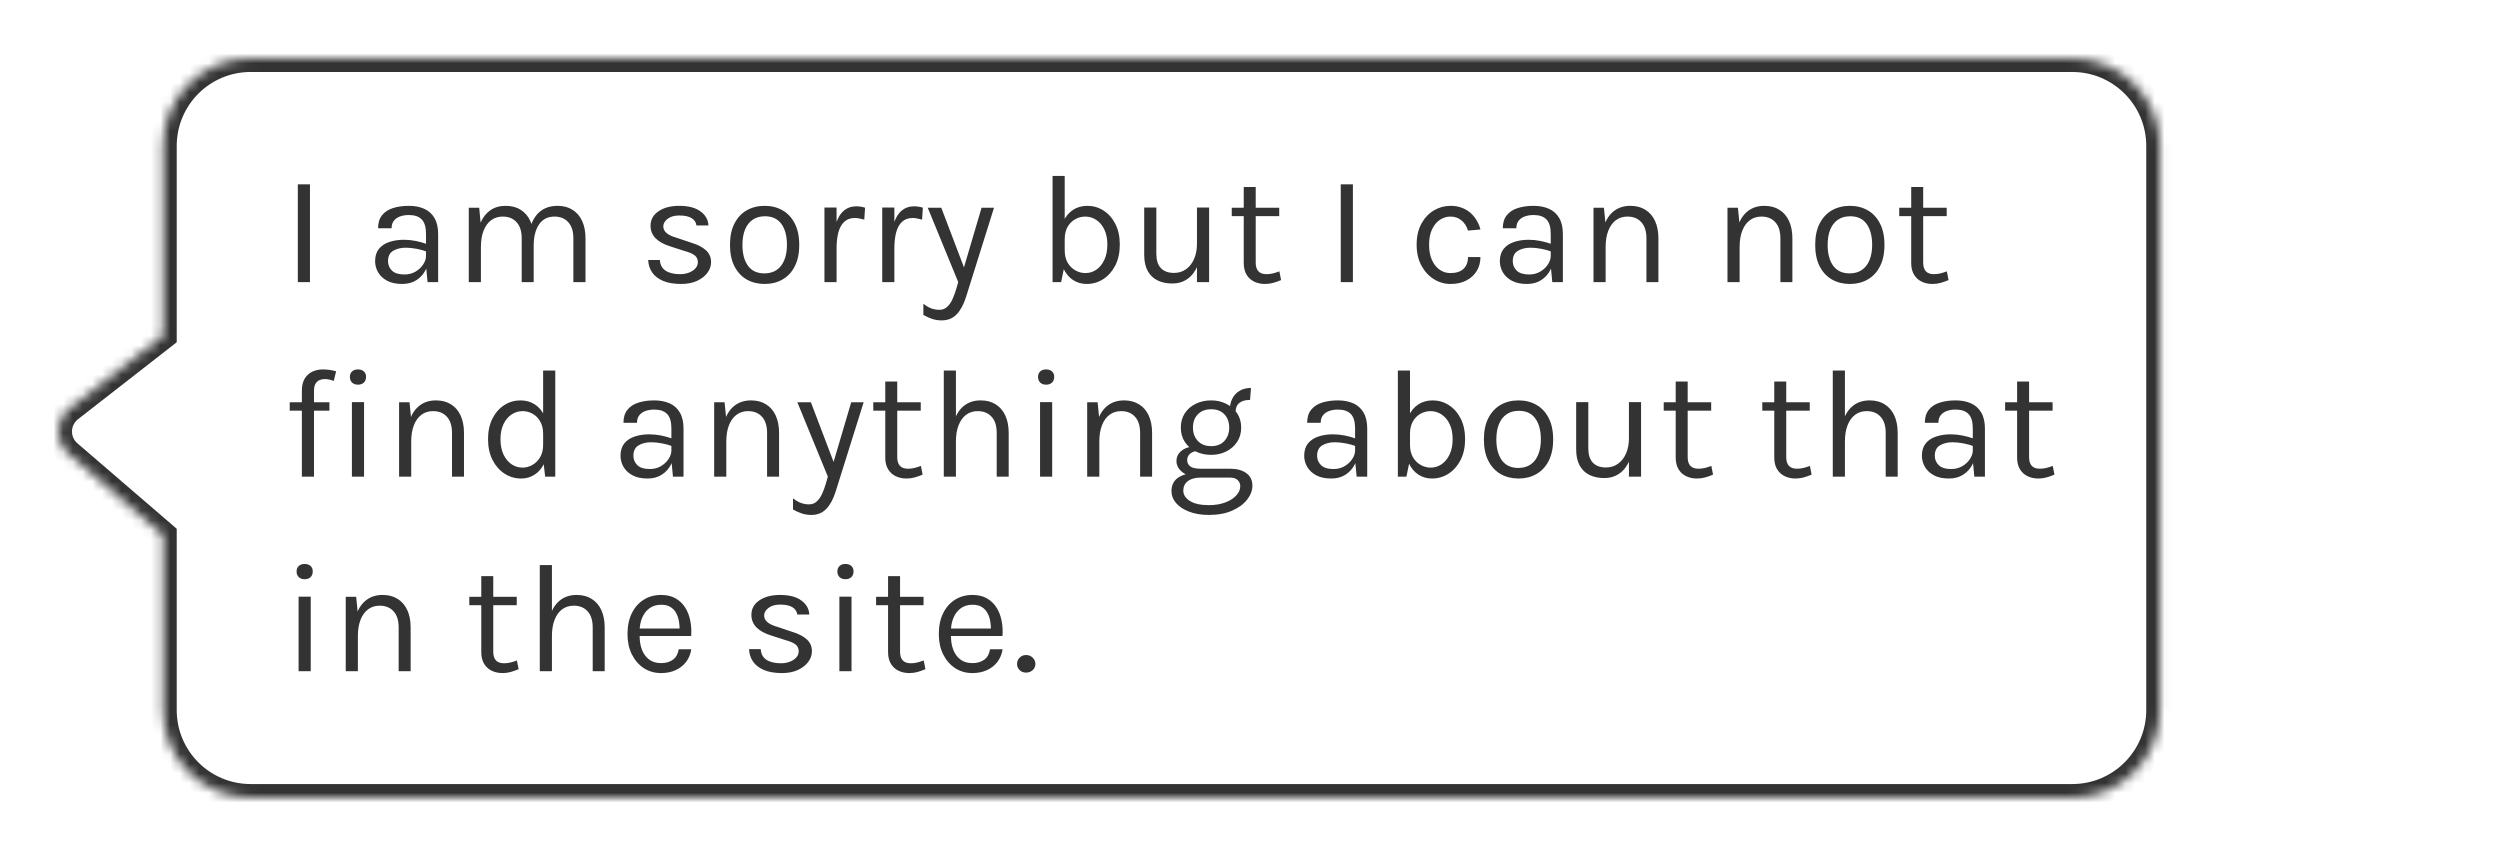 <svg width="257" height="88" viewBox="0 0 257 88" fill="none" xmlns="http://www.w3.org/2000/svg">
<path d="M7.043 32.633L16.767 41V49C16.767 53.971 20.797 58 25.767 58L247.035 58C252.005 58 256.035 53.971 256.035 49V11C256.035 6.029 252.005 2 247.035 2L25.767 2C20.797 2 16.767 6.029 16.767 11V20.5L7.156 27.993C5.662 29.157 5.608 31.398 7.043 32.633Z" fill="white"/>
<g filter="url(#filter0_d_7075_5714)">
<mask id="path-2-inside-1_7075_5714" fill="white">
<path d="M7.043 42.633L16.767 51V69C16.767 73.971 20.797 78 25.767 78L213.035 78C218.005 78 222.035 73.971 222.035 69V11C222.035 6.029 218.005 2 213.035 2L25.767 2C20.797 2 16.767 6.029 16.767 11L16.767 30.5L7.156 37.993C5.662 39.157 5.608 41.398 7.043 42.633Z"/>
</mask>
<path d="M7.043 42.633L16.767 51V69C16.767 73.971 20.797 78 25.767 78L213.035 78C218.005 78 222.035 73.971 222.035 69V11C222.035 6.029 218.005 2 213.035 2L25.767 2C20.797 2 16.767 6.029 16.767 11L16.767 30.5L7.156 37.993C5.662 39.157 5.608 41.398 7.043 42.633Z" fill="white"/>
<path d="M16.767 51H18.167V50.358L17.68 49.939L16.767 51ZM7.043 42.633L6.13 43.694L6.13 43.694L7.043 42.633ZM7.156 37.993L6.295 36.889L6.295 36.889L7.156 37.993ZM16.767 30.5L17.628 31.604L18.167 31.184V30.5H16.767ZM25.767 2V0.6V2ZM213.035 2V3.4V2ZM17.68 49.939L7.956 41.572L6.13 43.694L15.854 52.061L17.68 49.939ZM8.016 39.097L17.628 31.604L15.907 29.396L6.295 36.889L8.016 39.097ZM7.956 41.572C7.191 40.913 7.22 39.718 8.016 39.097L6.295 36.889C4.104 38.597 4.024 41.883 6.13 43.694L7.956 41.572ZM25.767 3.4L213.035 3.4L213.035 0.6L25.767 0.6L25.767 3.4ZM220.635 11V69H223.435V11H220.635ZM213.035 76.6L25.767 76.6V79.4L213.035 79.4V76.6ZM18.167 30.5L18.167 11H15.367L15.367 30.5H18.167ZM18.167 69V51H15.367L15.367 69H18.167ZM25.767 76.6C21.57 76.6 18.167 73.197 18.167 69H15.367C15.367 74.744 20.024 79.4 25.767 79.4V76.6ZM220.635 69C220.635 73.197 217.232 76.6 213.035 76.6V79.4C218.778 79.4 223.435 74.744 223.435 69H220.635ZM213.035 3.4C217.232 3.4 220.635 6.803 220.635 11H223.435C223.435 5.256 218.778 0.6 213.035 0.6V3.4ZM25.767 0.6C20.024 0.6 15.367 5.256 15.367 11H18.167C18.167 6.803 21.57 3.4 25.767 3.4V0.6Z" fill="#333333" mask="url(#path-2-inside-1_7075_5714)"/>
</g>
<g filter="url(#filter1_d_7075_5714)">
<path d="M30.616 25L30.616 14.952L31.864 14.952L31.864 25L30.616 25ZM43.953 25L43.793 23.32L43.793 20.04C43.793 19.352 43.647 18.859 43.353 18.56C43.06 18.256 42.62 18.104 42.033 18.104C41.703 18.104 41.401 18.152 41.129 18.248C40.863 18.344 40.649 18.493 40.489 18.696C40.335 18.893 40.257 19.149 40.257 19.464L38.865 19.464C38.865 18.909 39.001 18.464 39.273 18.128C39.545 17.787 39.919 17.541 40.393 17.392C40.873 17.237 41.42 17.16 42.033 17.16C42.62 17.16 43.14 17.259 43.593 17.456C44.047 17.653 44.401 17.968 44.657 18.4C44.913 18.827 45.041 19.384 45.041 20.072L45.041 25L43.953 25ZM41.345 25.192C40.716 25.192 40.196 25.08 39.785 24.856C39.375 24.632 39.068 24.341 38.865 23.984C38.663 23.627 38.561 23.251 38.561 22.856C38.561 22.339 38.689 21.917 38.945 21.592C39.207 21.267 39.561 21.029 40.009 20.88C40.457 20.725 40.961 20.648 41.521 20.648C41.921 20.648 42.321 20.688 42.721 20.768C43.127 20.848 43.521 20.957 43.905 21.096L43.905 21.88C43.585 21.752 43.223 21.651 42.817 21.576C42.417 21.501 42.049 21.464 41.713 21.464C41.201 21.464 40.769 21.571 40.417 21.784C40.065 21.992 39.889 22.349 39.889 22.856C39.889 23.229 40.023 23.549 40.289 23.816C40.561 24.083 40.993 24.216 41.585 24.216C42.001 24.216 42.375 24.12 42.705 23.928C43.041 23.731 43.305 23.485 43.497 23.192C43.695 22.899 43.793 22.605 43.793 22.312L44.097 22.312C44.097 22.824 43.985 23.299 43.761 23.736C43.543 24.173 43.228 24.525 42.817 24.792C42.407 25.059 41.916 25.192 41.345 25.192ZM58.942 25L58.942 20.504C58.942 19.773 58.766 19.219 58.414 18.84C58.067 18.456 57.598 18.264 57.006 18.264C56.312 18.264 55.782 18.533 55.414 19.072C55.046 19.605 54.862 20.344 54.862 21.288L54.286 21.288C54.286 20.6 54.352 19.997 54.486 19.48C54.624 18.963 54.824 18.533 55.086 18.192C55.347 17.845 55.664 17.587 56.038 17.416C56.411 17.245 56.835 17.16 57.31 17.16C57.912 17.16 58.427 17.296 58.854 17.568C59.286 17.835 59.616 18.219 59.846 18.72C60.075 19.221 60.19 19.816 60.19 20.504L60.19 25L58.942 25ZM48.19 25L48.19 17.352L49.262 17.352L49.406 18.888C49.646 18.333 49.982 17.907 50.414 17.608C50.851 17.309 51.374 17.16 51.982 17.16C52.584 17.16 53.099 17.296 53.526 17.568C53.958 17.835 54.288 18.219 54.518 18.72C54.747 19.221 54.862 19.816 54.862 20.504L54.862 25L53.63 25L53.63 20.504C53.63 19.773 53.454 19.219 53.102 18.84C52.755 18.456 52.28 18.264 51.678 18.264C51.219 18.264 50.822 18.389 50.486 18.64C50.15 18.891 49.891 19.251 49.71 19.72C49.528 20.184 49.438 20.739 49.438 21.384L49.438 25L48.19 25ZM70.027 25.192C69.286 25.192 68.667 25.088 68.171 24.88C67.675 24.667 67.299 24.376 67.043 24.008C66.787 23.635 66.651 23.208 66.635 22.728L67.835 22.728C67.862 23.213 68.057 23.579 68.419 23.824C68.787 24.064 69.286 24.184 69.915 24.184C70.246 24.184 70.55 24.131 70.827 24.024C71.105 23.917 71.326 23.771 71.491 23.584C71.657 23.397 71.739 23.187 71.739 22.952C71.739 22.653 71.63 22.419 71.411 22.248C71.193 22.077 70.843 21.928 70.363 21.8L68.875 21.32C68.23 21.117 67.734 20.84 67.387 20.488C67.046 20.131 66.875 19.704 66.875 19.208C66.875 18.589 67.147 18.093 67.691 17.72C68.235 17.347 68.95 17.16 69.835 17.16C70.774 17.16 71.502 17.352 72.019 17.736C72.537 18.12 72.806 18.6 72.827 19.176L71.595 19.176C71.547 18.84 71.377 18.587 71.083 18.416C70.79 18.24 70.374 18.152 69.835 18.152C69.318 18.152 68.913 18.269 68.619 18.504C68.331 18.733 68.187 18.989 68.187 19.272C68.187 19.8 68.641 20.189 69.547 20.44L71.067 20.952C71.723 21.149 72.225 21.408 72.571 21.728C72.923 22.048 73.099 22.456 73.099 22.952C73.099 23.336 72.974 23.699 72.723 24.04C72.473 24.381 72.118 24.659 71.659 24.872C71.201 25.085 70.657 25.192 70.027 25.192ZM78.61 25.192C77.922 25.192 77.308 25.04 76.77 24.736C76.236 24.432 75.815 23.981 75.506 23.384C75.196 22.787 75.042 22.051 75.042 21.176C75.042 20.296 75.196 19.56 75.506 18.968C75.815 18.371 76.236 17.92 76.77 17.616C77.308 17.312 77.922 17.16 78.61 17.16C79.292 17.16 79.9 17.312 80.434 17.616C80.972 17.92 81.394 18.371 81.698 18.968C82.007 19.56 82.162 20.296 82.162 21.176C82.162 22.051 82.007 22.787 81.698 23.384C81.394 23.981 80.972 24.432 80.434 24.736C79.9 25.04 79.292 25.192 78.61 25.192ZM78.578 24.104C79.074 24.104 79.495 23.987 79.842 23.752C80.188 23.512 80.45 23.173 80.626 22.736C80.807 22.299 80.898 21.779 80.898 21.176C80.898 20.264 80.708 19.547 80.33 19.024C79.951 18.496 79.388 18.232 78.642 18.232C78.14 18.232 77.716 18.352 77.37 18.592C77.028 18.827 76.767 19.165 76.586 19.608C76.41 20.045 76.322 20.568 76.322 21.176C76.322 22.077 76.511 22.792 76.89 23.32C77.274 23.843 77.836 24.104 78.578 24.104ZM84.752 25L84.752 17.336L86 17.336L86 25L84.752 25ZM85.616 21.544C85.616 20.573 85.709 19.768 85.896 19.128C86.082 18.483 86.354 18.003 86.712 17.688C87.074 17.368 87.514 17.208 88.032 17.208C88.202 17.208 88.357 17.221 88.496 17.248C88.64 17.269 88.784 17.304 88.928 17.352L88.848 18.584C88.698 18.536 88.536 18.496 88.36 18.464C88.184 18.427 88.026 18.408 87.888 18.408C87.434 18.408 87.069 18.539 86.792 18.8C86.514 19.056 86.312 19.419 86.184 19.888C86.061 20.357 86 20.909 86 21.544L85.616 21.544ZM90.693 25L90.693 17.336L91.941 17.336L91.941 25L90.693 25ZM91.557 21.544C91.557 20.573 91.65 19.768 91.837 19.128C92.023 18.483 92.296 18.003 92.653 17.688C93.016 17.368 93.456 17.208 93.973 17.208C94.144 17.208 94.298 17.221 94.437 17.248C94.581 17.269 94.725 17.304 94.869 17.352L94.789 18.584C94.639 18.536 94.477 18.496 94.301 18.464C94.125 18.427 93.968 18.408 93.829 18.408C93.376 18.408 93.01 18.539 92.733 18.8C92.456 19.056 92.253 19.419 92.125 19.888C92.002 20.357 91.941 20.909 91.941 21.544L91.557 21.544ZM95.37 17.352L96.762 17.352L99.258 23.912L98.97 23.912L100.906 17.352L102.186 17.352L99.306 26.536C99.066 27.304 98.746 27.896 98.346 28.312C97.946 28.728 97.434 28.936 96.81 28.936C96.474 28.936 96.154 28.888 95.85 28.792C95.552 28.696 95.242 28.557 94.922 28.376L94.922 27.224C95.205 27.448 95.477 27.608 95.738 27.704C96.005 27.8 96.282 27.848 96.57 27.848C96.89 27.848 97.157 27.747 97.37 27.544C97.589 27.341 97.77 27.08 97.914 26.76C98.058 26.445 98.181 26.115 98.282 25.768L98.506 25L95.37 17.352ZM111.708 25.192C111.196 25.192 110.732 25.059 110.316 24.792C109.905 24.525 109.577 24.136 109.332 23.624C109.092 23.107 108.972 22.477 108.972 21.736L109.452 21.736C109.452 22.232 109.553 22.656 109.756 23.008C109.964 23.355 110.231 23.619 110.556 23.8C110.881 23.981 111.223 24.072 111.58 24.072C111.991 24.072 112.367 23.955 112.708 23.72C113.049 23.485 113.321 23.149 113.524 22.712C113.732 22.275 113.836 21.752 113.836 21.144C113.836 20.547 113.735 20.035 113.532 19.608C113.329 19.176 113.055 18.845 112.708 18.616C112.367 18.381 111.985 18.264 111.564 18.264C111.201 18.264 110.857 18.355 110.532 18.536C110.212 18.712 109.951 18.973 109.748 19.32C109.551 19.667 109.452 20.093 109.452 20.6L108.972 20.6C108.972 19.875 109.089 19.256 109.324 18.744C109.564 18.232 109.895 17.84 110.316 17.568C110.737 17.296 111.228 17.16 111.788 17.16C112.391 17.16 112.943 17.323 113.444 17.648C113.951 17.968 114.356 18.427 114.66 19.024C114.964 19.621 115.116 20.328 115.116 21.144C115.116 21.965 114.961 22.68 114.652 23.288C114.343 23.891 113.929 24.36 113.412 24.696C112.895 25.027 112.327 25.192 111.708 25.192ZM108.204 25L108.204 14.088L109.452 14.088L109.452 23.208L109.084 25L108.204 25ZM123.048 17.336L124.296 17.336L124.296 25L123.048 25L123.048 17.336ZM117.624 17.336L118.872 17.336L118.872 22.104C118.872 22.744 119.027 23.229 119.336 23.56C119.651 23.891 120.099 24.056 120.68 24.056C121.16 24.056 121.576 23.928 121.928 23.672C122.286 23.416 122.56 23.064 122.752 22.616C122.95 22.163 123.048 21.645 123.048 21.064L123.512 21.064C123.512 21.923 123.387 22.656 123.136 23.264C122.891 23.872 122.542 24.339 122.088 24.664C121.64 24.984 121.112 25.144 120.504 25.144C119.928 25.144 119.424 25.037 118.992 24.824C118.56 24.611 118.224 24.288 117.984 23.856C117.744 23.419 117.624 22.867 117.624 22.2L117.624 17.336ZM130.048 25.192C129.632 25.192 129.259 25.112 128.928 24.952C128.597 24.792 128.336 24.552 128.144 24.232C127.952 23.912 127.856 23.512 127.856 23.032L127.856 15.224L129.088 15.224L129.088 23C129.088 23.789 129.456 24.184 130.192 24.184C130.411 24.184 130.621 24.16 130.824 24.112C131.032 24.064 131.264 23.992 131.52 23.896L131.696 24.792C131.424 24.909 131.152 25.005 130.88 25.08C130.613 25.155 130.336 25.192 130.048 25.192ZM126.624 18.216L126.624 17.352L131.504 17.352L131.504 18.216L126.624 18.216ZM137.829 25L137.829 14.952L139.077 14.952L139.077 25L137.829 25ZM149.118 25.192C148.504 25.192 147.931 25.027 147.398 24.696C146.87 24.365 146.443 23.899 146.118 23.296C145.792 22.693 145.63 21.981 145.63 21.16C145.63 20.317 145.792 19.597 146.118 19C146.443 18.403 146.87 17.947 147.398 17.632C147.931 17.317 148.504 17.16 149.118 17.16C149.55 17.16 149.936 17.227 150.278 17.36C150.624 17.488 150.926 17.667 151.182 17.896C151.438 18.125 151.648 18.387 151.814 18.68C151.984 18.968 152.11 19.272 152.19 19.592L150.91 19.704C150.776 19.261 150.552 18.912 150.238 18.656C149.928 18.395 149.55 18.264 149.102 18.264C148.723 18.264 148.366 18.373 148.03 18.592C147.699 18.805 147.43 19.128 147.222 19.56C147.014 19.987 146.91 20.52 146.91 21.16C146.91 21.752 147.003 22.267 147.19 22.704C147.382 23.136 147.643 23.472 147.974 23.712C148.304 23.952 148.68 24.072 149.102 24.072C149.694 24.072 150.142 23.928 150.446 23.64C150.755 23.347 150.91 22.941 150.91 22.424L152.19 22.424C152.19 22.957 152.064 23.432 151.814 23.848C151.563 24.264 151.206 24.592 150.742 24.832C150.283 25.072 149.742 25.192 149.118 25.192ZM159.576 25L159.416 23.32L159.416 20.04C159.416 19.352 159.269 18.859 158.976 18.56C158.682 18.256 158.242 18.104 157.656 18.104C157.325 18.104 157.024 18.152 156.752 18.248C156.485 18.344 156.272 18.493 156.112 18.696C155.957 18.893 155.88 19.149 155.88 19.464L154.488 19.464C154.488 18.909 154.624 18.464 154.896 18.128C155.168 17.787 155.541 17.541 156.016 17.392C156.496 17.237 157.042 17.16 157.656 17.16C158.242 17.16 158.762 17.259 159.216 17.456C159.669 17.653 160.024 17.968 160.28 18.4C160.536 18.827 160.664 19.384 160.664 20.072L160.664 25L159.576 25ZM156.968 25.192C156.338 25.192 155.818 25.08 155.408 24.856C154.997 24.632 154.69 24.341 154.488 23.984C154.285 23.627 154.184 23.251 154.184 22.856C154.184 22.339 154.312 21.917 154.568 21.592C154.829 21.267 155.184 21.029 155.632 20.88C156.08 20.725 156.584 20.648 157.144 20.648C157.544 20.648 157.944 20.688 158.344 20.768C158.749 20.848 159.144 20.957 159.528 21.096L159.528 21.88C159.208 21.752 158.845 21.651 158.44 21.576C158.04 21.501 157.672 21.464 157.336 21.464C156.824 21.464 156.392 21.571 156.04 21.784C155.688 21.992 155.512 22.349 155.512 22.856C155.512 23.229 155.645 23.549 155.912 23.816C156.184 24.083 156.616 24.216 157.208 24.216C157.624 24.216 157.997 24.12 158.328 23.928C158.664 23.731 158.928 23.485 159.12 23.192C159.317 22.899 159.416 22.605 159.416 22.312L159.72 22.312C159.72 22.824 159.608 23.299 159.384 23.736C159.165 24.173 158.85 24.525 158.44 24.792C158.029 25.059 157.538 25.192 156.968 25.192ZM169.252 25L169.252 20.504C169.252 19.773 169.076 19.219 168.724 18.84C168.378 18.456 167.903 18.264 167.3 18.264C166.842 18.264 166.444 18.389 166.108 18.64C165.772 18.891 165.514 19.251 165.332 19.72C165.151 20.184 165.06 20.739 165.06 21.384L164.58 21.384C164.58 20.493 164.698 19.733 164.932 19.104C165.167 18.475 165.508 17.995 165.956 17.664C166.41 17.328 166.959 17.16 167.604 17.16C168.207 17.16 168.722 17.296 169.148 17.568C169.58 17.835 169.911 18.219 170.14 18.72C170.37 19.221 170.484 19.816 170.484 20.504L170.484 25L169.252 25ZM163.812 25L163.812 17.352L164.884 17.352L165.06 19.112L165.06 25L163.812 25ZM183.025 25L183.025 20.504C183.025 19.773 182.849 19.219 182.497 18.84C182.151 18.456 181.676 18.264 181.073 18.264C180.615 18.264 180.217 18.389 179.881 18.64C179.545 18.891 179.287 19.251 179.105 19.72C178.924 20.184 178.833 20.739 178.833 21.384L178.353 21.384C178.353 20.493 178.471 19.733 178.705 19.104C178.94 18.475 179.281 17.995 179.729 17.664C180.183 17.328 180.732 17.16 181.377 17.16C181.98 17.16 182.495 17.296 182.921 17.568C183.353 17.835 183.684 18.219 183.913 18.72C184.143 19.221 184.257 19.816 184.257 20.504L184.257 25L183.025 25ZM177.585 25L177.585 17.352L178.657 17.352L178.833 19.112L178.833 25L177.585 25ZM190.17 25.192C189.482 25.192 188.868 25.04 188.33 24.736C187.796 24.432 187.375 23.981 187.066 23.384C186.756 22.787 186.602 22.051 186.602 21.176C186.602 20.296 186.756 19.56 187.066 18.968C187.375 18.371 187.796 17.92 188.33 17.616C188.868 17.312 189.482 17.16 190.17 17.16C190.852 17.16 191.46 17.312 191.994 17.616C192.532 17.92 192.954 18.371 193.258 18.968C193.567 19.56 193.722 20.296 193.722 21.176C193.722 22.051 193.567 22.787 193.258 23.384C192.954 23.981 192.532 24.432 191.994 24.736C191.46 25.04 190.852 25.192 190.17 25.192ZM190.138 24.104C190.634 24.104 191.055 23.987 191.402 23.752C191.748 23.512 192.01 23.173 192.186 22.736C192.367 22.299 192.458 21.779 192.458 21.176C192.458 20.264 192.268 19.547 191.89 19.024C191.511 18.496 190.948 18.232 190.202 18.232C189.7 18.232 189.276 18.352 188.93 18.592C188.588 18.827 188.327 19.165 188.146 19.608C187.97 20.045 187.882 20.568 187.882 21.176C187.882 22.077 188.071 22.792 188.45 23.32C188.834 23.843 189.396 24.104 190.138 24.104ZM198.664 25.192C198.248 25.192 197.874 25.112 197.544 24.952C197.213 24.792 196.952 24.552 196.76 24.232C196.568 23.912 196.472 23.512 196.472 23.032L196.472 15.224L197.704 15.224L197.704 23C197.704 23.789 198.072 24.184 198.808 24.184C199.026 24.184 199.237 24.16 199.44 24.112C199.648 24.064 199.88 23.992 200.136 23.896L200.312 24.792C200.04 24.909 199.768 25.005 199.496 25.08C199.229 25.155 198.952 25.192 198.664 25.192ZM195.24 18.216L195.24 17.352L200.12 17.352L200.12 18.216L195.24 18.216ZM31.032 45L31.032 36.168C31.032 35.661 31.128 35.248 31.32 34.928C31.517 34.603 31.779 34.363 32.104 34.208C32.435 34.053 32.803 33.976 33.208 33.976C33.427 33.976 33.648 33.992 33.872 34.024C34.101 34.056 34.328 34.104 34.552 34.168L34.312 35.16C34.152 35.096 33.992 35.048 33.832 35.016C33.677 34.984 33.528 34.968 33.384 34.968C33.213 34.968 33.043 35 32.872 35.064C32.701 35.128 32.56 35.248 32.448 35.424C32.336 35.6 32.28 35.853 32.28 36.184L32.28 45L31.032 45ZM29.784 38.216L29.784 37.352L33.864 37.352L33.864 38.216L29.784 38.216ZM36.8 35.544C36.544 35.544 36.341 35.472 36.192 35.328C36.043 35.179 35.968 34.984 35.968 34.744C35.968 34.509 36.043 34.323 36.192 34.184C36.341 34.045 36.544 33.976 36.8 33.976C37.056 33.976 37.259 34.045 37.408 34.184C37.557 34.323 37.632 34.509 37.632 34.744C37.632 34.984 37.557 35.179 37.408 35.328C37.259 35.472 37.056 35.544 36.8 35.544ZM36.176 45L36.176 37.336L37.424 37.336L37.424 45L36.176 45ZM46.466 45L46.466 40.504C46.466 39.773 46.29 39.219 45.938 38.84C45.591 38.456 45.117 38.264 44.514 38.264C44.055 38.264 43.658 38.389 43.322 38.64C42.986 38.891 42.727 39.251 42.546 39.72C42.365 40.184 42.274 40.739 42.274 41.384L41.794 41.384C41.794 40.493 41.911 39.733 42.146 39.104C42.381 38.475 42.722 37.995 43.17 37.664C43.623 37.328 44.173 37.16 44.818 37.16C45.421 37.16 45.935 37.296 46.362 37.568C46.794 37.835 47.125 38.219 47.354 38.72C47.583 39.221 47.698 39.816 47.698 40.504L47.698 45L46.466 45ZM41.026 45L41.026 37.352L42.098 37.352L42.274 39.112L42.274 45L41.026 45ZM53.578 45.192C52.96 45.192 52.392 45.027 51.874 44.696C51.357 44.36 50.944 43.891 50.634 43.288C50.325 42.68 50.17 41.965 50.17 41.144C50.17 40.328 50.322 39.621 50.626 39.024C50.93 38.427 51.333 37.968 51.834 37.648C52.341 37.323 52.896 37.16 53.498 37.16C54.058 37.16 54.549 37.296 54.97 37.568C55.397 37.84 55.728 38.232 55.962 38.744C56.197 39.256 56.314 39.875 56.314 40.6L55.834 40.6C55.834 40.093 55.733 39.667 55.53 39.32C55.333 38.973 55.074 38.712 54.754 38.536C54.434 38.355 54.09 38.264 53.722 38.264C53.306 38.264 52.925 38.381 52.578 38.616C52.237 38.845 51.962 39.176 51.754 39.608C51.552 40.035 51.45 40.547 51.45 41.144C51.45 41.752 51.552 42.275 51.754 42.712C51.962 43.149 52.237 43.485 52.578 43.72C52.925 43.955 53.306 44.072 53.722 44.072C54.069 44.072 54.402 43.981 54.722 43.8C55.048 43.619 55.314 43.355 55.522 43.008C55.73 42.656 55.834 42.232 55.834 41.736L56.314 41.736C56.314 42.477 56.192 43.107 55.946 43.624C55.706 44.136 55.378 44.525 54.962 44.792C54.552 45.059 54.09 45.192 53.578 45.192ZM56.042 45L55.834 43.208L55.834 34.088L57.082 34.088L57.082 45L56.042 45ZM69.18 45L69.019 43.32L69.019 40.04C69.019 39.352 68.873 38.859 68.579 38.56C68.286 38.256 67.846 38.104 67.26 38.104C66.929 38.104 66.627 38.152 66.356 38.248C66.089 38.344 65.876 38.493 65.716 38.696C65.561 38.893 65.484 39.149 65.484 39.464L64.091 39.464C64.091 38.909 64.228 38.464 64.499 38.128C64.772 37.787 65.145 37.541 65.62 37.392C66.1 37.237 66.646 37.16 67.26 37.16C67.846 37.16 68.366 37.259 68.82 37.456C69.273 37.653 69.627 37.968 69.883 38.4C70.139 38.827 70.267 39.384 70.267 40.072L70.267 45L69.18 45ZM66.572 45.192C65.942 45.192 65.422 45.08 65.011 44.856C64.601 44.632 64.294 44.341 64.091 43.984C63.889 43.627 63.788 43.251 63.788 42.856C63.788 42.339 63.916 41.917 64.171 41.592C64.433 41.267 64.787 41.029 65.236 40.88C65.683 40.725 66.188 40.648 66.748 40.648C67.147 40.648 67.547 40.688 67.948 40.768C68.353 40.848 68.748 40.957 69.132 41.096L69.132 41.88C68.811 41.752 68.449 41.651 68.043 41.576C67.644 41.501 67.275 41.464 66.939 41.464C66.427 41.464 65.996 41.571 65.644 41.784C65.291 41.992 65.115 42.349 65.115 42.856C65.115 43.229 65.249 43.549 65.516 43.816C65.787 44.083 66.219 44.216 66.811 44.216C67.228 44.216 67.601 44.12 67.931 43.928C68.267 43.731 68.531 43.485 68.724 43.192C68.921 42.899 69.019 42.605 69.019 42.312L69.323 42.312C69.323 42.824 69.212 43.299 68.987 43.736C68.769 44.173 68.454 44.525 68.043 44.792C67.633 45.059 67.142 45.192 66.572 45.192ZM78.856 45L78.856 40.504C78.856 39.773 78.68 39.219 78.328 38.84C77.981 38.456 77.507 38.264 76.904 38.264C76.445 38.264 76.048 38.389 75.712 38.64C75.376 38.891 75.117 39.251 74.936 39.72C74.755 40.184 74.664 40.739 74.664 41.384L74.184 41.384C74.184 40.493 74.301 39.733 74.536 39.104C74.771 38.475 75.112 37.995 75.56 37.664C76.013 37.328 76.563 37.16 77.208 37.16C77.811 37.16 78.325 37.296 78.752 37.568C79.184 37.835 79.515 38.219 79.744 38.72C79.973 39.221 80.088 39.816 80.088 40.504L80.088 45L78.856 45ZM73.416 45L73.416 37.352L74.488 37.352L74.664 39.112L74.664 45L73.416 45ZM81.968 37.352L83.36 37.352L85.856 43.912L85.568 43.912L87.504 37.352L88.784 37.352L85.904 46.536C85.664 47.304 85.344 47.896 84.944 48.312C84.544 48.728 84.032 48.936 83.408 48.936C83.072 48.936 82.752 48.888 82.448 48.792C82.15 48.696 81.84 48.557 81.52 48.376L81.52 47.224C81.803 47.448 82.075 47.608 82.336 47.704C82.603 47.8 82.88 47.848 83.168 47.848C83.488 47.848 83.755 47.747 83.968 47.544C84.187 47.341 84.368 47.08 84.512 46.76C84.656 46.445 84.779 46.115 84.88 45.768L85.104 45L81.968 37.352ZM93.197 45.192C92.781 45.192 92.408 45.112 92.077 44.952C91.747 44.792 91.485 44.552 91.293 44.232C91.101 43.912 91.005 43.512 91.005 43.032L91.005 35.224L92.237 35.224L92.237 43C92.237 43.789 92.605 44.184 93.341 44.184C93.56 44.184 93.771 44.16 93.973 44.112C94.181 44.064 94.413 43.992 94.669 43.896L94.845 44.792C94.573 44.909 94.301 45.005 94.029 45.08C93.763 45.155 93.485 45.192 93.197 45.192ZM89.773 38.216L89.773 37.352L94.653 37.352L94.653 38.216L89.773 38.216ZM102.461 45L102.461 40.504C102.461 39.773 102.285 39.219 101.933 38.84C101.586 38.456 101.112 38.264 100.509 38.264C100.05 38.264 99.653 38.389 99.317 38.64C98.981 38.891 98.722 39.251 98.541 39.72C98.36 40.184 98.269 40.739 98.269 41.384L97.789 41.384C97.789 40.493 97.906 39.733 98.141 39.104C98.376 38.475 98.717 37.995 99.165 37.664C99.618 37.328 100.168 37.16 100.813 37.16C101.416 37.16 101.93 37.296 102.357 37.568C102.789 37.835 103.12 38.219 103.349 38.72C103.578 39.221 103.693 39.816 103.693 40.504L103.693 45L102.461 45ZM97.021 45L97.021 34.088L98.269 34.088L98.269 45L97.021 45ZM107.541 35.544C107.285 35.544 107.083 35.472 106.933 35.328C106.784 35.179 106.709 34.984 106.709 34.744C106.709 34.509 106.784 34.323 106.933 34.184C107.083 34.045 107.285 33.976 107.541 33.976C107.797 33.976 108 34.045 108.149 34.184C108.299 34.323 108.373 34.509 108.373 34.744C108.373 34.984 108.299 35.179 108.149 35.328C108 35.472 107.797 35.544 107.541 35.544ZM106.917 45L106.917 37.336L108.165 37.336L108.165 45L106.917 45ZM117.203 45L117.203 40.504C117.203 39.773 117.027 39.219 116.675 38.84C116.328 38.456 115.854 38.264 115.251 38.264C114.792 38.264 114.395 38.389 114.059 38.64C113.723 38.891 113.464 39.251 113.283 39.72C113.102 40.184 113.011 40.739 113.011 41.384L112.531 41.384C112.531 40.493 112.648 39.733 112.883 39.104C113.118 38.475 113.459 37.995 113.907 37.664C114.36 37.328 114.91 37.16 115.555 37.16C116.158 37.16 116.672 37.296 117.099 37.568C117.531 37.835 117.862 38.219 118.091 38.72C118.32 39.221 118.435 39.816 118.435 40.504L118.435 45L117.203 45ZM111.763 45L111.763 37.352L112.835 37.352L113.011 39.112L113.011 45L111.763 45ZM124.283 48.936C123.499 48.936 122.819 48.824 122.243 48.6C121.667 48.381 121.219 48.085 120.899 47.712C120.584 47.344 120.427 46.936 120.427 46.488C120.427 45.896 120.643 45.443 121.075 45.128C121.512 44.819 122.075 44.664 122.763 44.664L123.451 45.096C122.875 45.096 122.43 45.216 122.115 45.456C121.8 45.696 121.643 46.024 121.643 46.44C121.643 46.856 121.867 47.208 122.315 47.496C122.763 47.784 123.419 47.928 124.283 47.928C124.923 47.928 125.483 47.835 125.963 47.648C126.448 47.467 126.824 47.227 127.091 46.928C127.363 46.635 127.499 46.317 127.499 45.976C127.499 45.736 127.411 45.528 127.235 45.352C127.059 45.181 126.79 45.096 126.427 45.096L123.451 45.096C122.934 45.096 122.486 45.019 122.107 44.864C121.734 44.704 121.446 44.496 121.243 44.24C121.04 43.984 120.939 43.704 120.939 43.4C120.939 43.08 121.03 42.808 121.211 42.584C121.392 42.36 121.627 42.189 121.915 42.072C122.208 41.955 122.523 41.896 122.859 41.896L123.099 42.36C122.939 42.36 122.776 42.397 122.611 42.472C122.451 42.541 122.315 42.648 122.203 42.792C122.096 42.931 122.043 43.107 122.043 43.32C122.043 43.565 122.144 43.771 122.347 43.936C122.55 44.101 122.918 44.184 123.451 44.184L126.427 44.184C127.147 44.184 127.712 44.336 128.123 44.64C128.539 44.944 128.747 45.368 128.747 45.912C128.747 46.413 128.568 46.893 128.211 47.352C127.854 47.816 127.342 48.195 126.675 48.488C126.008 48.787 125.211 48.936 124.283 48.936ZM124.507 42.76C123.92 42.76 123.39 42.643 122.915 42.408C122.446 42.173 122.072 41.845 121.795 41.424C121.523 41.003 121.387 40.515 121.387 39.96C121.387 39.4 121.523 38.909 121.795 38.488C122.072 38.067 122.446 37.741 122.915 37.512C123.39 37.277 123.92 37.16 124.507 37.16C125.078 37.16 125.595 37.277 126.059 37.512C126.528 37.741 126.902 38.067 127.179 38.488C127.456 38.909 127.595 39.4 127.595 39.96C127.595 40.515 127.456 41.003 127.179 41.424C126.902 41.845 126.528 42.173 126.059 42.408C125.595 42.643 125.078 42.76 124.507 42.76ZM124.507 41.864C125.094 41.864 125.55 41.683 125.875 41.32C126.2 40.957 126.363 40.504 126.363 39.96C126.363 39.4 126.2 38.947 125.875 38.6C125.55 38.248 125.094 38.072 124.507 38.072C123.926 38.072 123.467 38.248 123.131 38.6C122.8 38.947 122.635 39.4 122.635 39.96C122.635 40.504 122.8 40.957 123.131 41.32C123.467 41.683 123.926 41.864 124.507 41.864ZM127.019 38.376L126.427 38.136C126.427 37.688 126.515 37.296 126.691 36.96C126.867 36.619 127.118 36.355 127.443 36.168C127.768 35.976 128.155 35.88 128.603 35.88L128.507 37.112C128.027 37.112 127.659 37.216 127.403 37.424C127.147 37.627 127.019 37.944 127.019 38.376ZM139.463 45L139.303 43.32L139.303 40.04C139.303 39.352 139.157 38.859 138.863 38.56C138.57 38.256 138.13 38.104 137.543 38.104C137.213 38.104 136.911 38.152 136.639 38.248C136.373 38.344 136.159 38.493 135.999 38.696C135.845 38.893 135.767 39.149 135.767 39.464L134.375 39.464C134.375 38.909 134.511 38.464 134.783 38.128C135.055 37.787 135.429 37.541 135.903 37.392C136.383 37.237 136.93 37.16 137.543 37.16C138.13 37.16 138.65 37.259 139.103 37.456C139.557 37.653 139.911 37.968 140.167 38.4C140.423 38.827 140.551 39.384 140.551 40.072L140.551 45L139.463 45ZM136.855 45.192C136.226 45.192 135.706 45.08 135.295 44.856C134.885 44.632 134.578 44.341 134.375 43.984C134.173 43.627 134.071 43.251 134.071 42.856C134.071 42.339 134.199 41.917 134.455 41.592C134.717 41.267 135.071 41.029 135.519 40.88C135.967 40.725 136.471 40.648 137.031 40.648C137.431 40.648 137.831 40.688 138.231 40.768C138.637 40.848 139.031 40.957 139.415 41.096L139.415 41.88C139.095 41.752 138.733 41.651 138.327 41.576C137.927 41.501 137.559 41.464 137.223 41.464C136.711 41.464 136.279 41.571 135.927 41.784C135.575 41.992 135.399 42.349 135.399 42.856C135.399 43.229 135.533 43.549 135.799 43.816C136.071 44.083 136.503 44.216 137.095 44.216C137.511 44.216 137.885 44.12 138.215 43.928C138.551 43.731 138.815 43.485 139.007 43.192C139.205 42.899 139.303 42.605 139.303 42.312L139.607 42.312C139.607 42.824 139.495 43.299 139.271 43.736C139.053 44.173 138.738 44.525 138.327 44.792C137.917 45.059 137.426 45.192 136.855 45.192ZM147.204 45.192C146.692 45.192 146.228 45.059 145.812 44.792C145.401 44.525 145.073 44.136 144.828 43.624C144.588 43.107 144.468 42.477 144.468 41.736L144.948 41.736C144.948 42.232 145.049 42.656 145.252 43.008C145.46 43.355 145.726 43.619 146.052 43.8C146.377 43.981 146.718 44.072 147.076 44.072C147.486 44.072 147.862 43.955 148.204 43.72C148.545 43.485 148.817 43.149 149.02 42.712C149.228 42.275 149.332 41.752 149.332 41.144C149.332 40.547 149.23 40.035 149.028 39.608C148.825 39.176 148.55 38.845 148.204 38.616C147.862 38.381 147.481 38.264 147.06 38.264C146.697 38.264 146.353 38.355 146.028 38.536C145.708 38.712 145.446 38.973 145.244 39.32C145.046 39.667 144.948 40.093 144.948 40.6L144.468 40.6C144.468 39.875 144.585 39.256 144.82 38.744C145.06 38.232 145.39 37.84 145.812 37.568C146.233 37.296 146.724 37.16 147.284 37.16C147.886 37.16 148.438 37.323 148.94 37.648C149.446 37.968 149.852 38.427 150.156 39.024C150.46 39.621 150.612 40.328 150.612 41.144C150.612 41.965 150.457 42.68 150.148 43.288C149.838 43.891 149.425 44.36 148.908 44.696C148.39 45.027 147.822 45.192 147.204 45.192ZM143.7 45L143.7 34.088L144.948 34.088L144.948 43.208L144.58 45L143.7 45ZM156.112 45.192C155.424 45.192 154.811 45.04 154.272 44.736C153.739 44.432 153.317 43.981 153.008 43.384C152.699 42.787 152.544 42.051 152.544 41.176C152.544 40.296 152.699 39.56 153.008 38.968C153.317 38.371 153.739 37.92 154.272 37.616C154.811 37.312 155.424 37.16 156.112 37.16C156.795 37.16 157.403 37.312 157.936 37.616C158.475 37.92 158.896 38.371 159.2 38.968C159.509 39.56 159.664 40.296 159.664 41.176C159.664 42.051 159.509 42.787 159.2 43.384C158.896 43.981 158.475 44.432 157.936 44.736C157.403 45.04 156.795 45.192 156.112 45.192ZM156.08 44.104C156.576 44.104 156.997 43.987 157.344 43.752C157.691 43.512 157.952 43.173 158.128 42.736C158.309 42.299 158.4 41.779 158.4 41.176C158.4 40.264 158.211 39.547 157.832 39.024C157.453 38.496 156.891 38.232 156.144 38.232C155.643 38.232 155.219 38.352 154.872 38.592C154.531 38.827 154.269 39.165 154.088 39.608C153.912 40.045 153.824 40.568 153.824 41.176C153.824 42.077 154.013 42.792 154.392 43.32C154.776 43.843 155.339 44.104 156.08 44.104ZM167.454 37.336L168.702 37.336L168.702 45L167.454 45L167.454 37.336ZM162.03 37.336L163.278 37.336L163.278 42.104C163.278 42.744 163.433 43.229 163.742 43.56C164.057 43.891 164.505 44.056 165.086 44.056C165.566 44.056 165.982 43.928 166.334 43.672C166.691 43.416 166.966 43.064 167.158 42.616C167.355 42.163 167.454 41.645 167.454 41.064L167.918 41.064C167.918 41.923 167.793 42.656 167.542 43.264C167.297 43.872 166.947 44.339 166.494 44.664C166.046 44.984 165.518 45.144 164.91 45.144C164.334 45.144 163.83 45.037 163.398 44.824C162.966 44.611 162.63 44.288 162.39 43.856C162.15 43.419 162.03 42.867 162.03 42.2L162.03 37.336ZM174.454 45.192C174.038 45.192 173.664 45.112 173.334 44.952C173.003 44.792 172.742 44.552 172.55 44.232C172.358 43.912 172.262 43.512 172.262 43.032L172.262 35.224L173.494 35.224L173.494 43C173.494 43.789 173.862 44.184 174.598 44.184C174.816 44.184 175.027 44.16 175.23 44.112C175.438 44.064 175.67 43.992 175.926 43.896L176.102 44.792C175.83 44.909 175.558 45.005 175.286 45.08C175.019 45.155 174.742 45.192 174.454 45.192ZM171.03 38.216L171.03 37.352L175.91 37.352L175.91 38.216L171.03 38.216ZM184.586 45.192C184.17 45.192 183.797 45.112 183.466 44.952C183.135 44.792 182.874 44.552 182.682 44.232C182.49 43.912 182.394 43.512 182.394 43.032L182.394 35.224L183.626 35.224L183.626 43C183.626 43.789 183.994 44.184 184.73 44.184C184.949 44.184 185.159 44.16 185.362 44.112C185.57 44.064 185.802 43.992 186.058 43.896L186.234 44.792C185.962 44.909 185.69 45.005 185.418 45.08C185.151 45.155 184.874 45.192 184.586 45.192ZM181.162 38.216L181.162 37.352L186.042 37.352L186.042 38.216L181.162 38.216ZM193.85 45L193.85 40.504C193.85 39.773 193.674 39.219 193.322 38.84C192.975 38.456 192.5 38.264 191.898 38.264C191.439 38.264 191.042 38.389 190.706 38.64C190.37 38.891 190.111 39.251 189.93 39.72C189.748 40.184 189.658 40.739 189.658 41.384L189.178 41.384C189.178 40.493 189.295 39.733 189.53 39.104C189.764 38.475 190.106 37.995 190.554 37.664C191.007 37.328 191.556 37.16 192.202 37.16C192.804 37.16 193.319 37.296 193.746 37.568C194.178 37.835 194.508 38.219 194.738 38.72C194.967 39.221 195.082 39.816 195.082 40.504L195.082 45L193.85 45ZM188.41 45L188.41 34.088L189.658 34.088L189.658 45L188.41 45ZM202.962 45L202.802 43.32L202.802 40.04C202.802 39.352 202.655 38.859 202.362 38.56C202.069 38.256 201.629 38.104 201.042 38.104C200.711 38.104 200.41 38.152 200.138 38.248C199.871 38.344 199.658 38.493 199.498 38.696C199.343 38.893 199.266 39.149 199.266 39.464L197.874 39.464C197.874 38.909 198.01 38.464 198.282 38.128C198.554 37.787 198.927 37.541 199.402 37.392C199.882 37.237 200.429 37.16 201.042 37.16C201.629 37.16 202.149 37.259 202.602 37.456C203.055 37.653 203.41 37.968 203.666 38.4C203.922 38.827 204.05 39.384 204.05 40.072L204.05 45L202.962 45ZM200.354 45.192C199.725 45.192 199.205 45.08 198.794 44.856C198.383 44.632 198.077 44.341 197.874 43.984C197.671 43.627 197.57 43.251 197.57 42.856C197.57 42.339 197.698 41.917 197.954 41.592C198.215 41.267 198.57 41.029 199.018 40.88C199.466 40.725 199.97 40.648 200.53 40.648C200.93 40.648 201.33 40.688 201.73 40.768C202.135 40.848 202.53 40.957 202.914 41.096L202.914 41.88C202.594 41.752 202.231 41.651 201.826 41.576C201.426 41.501 201.058 41.464 200.722 41.464C200.21 41.464 199.778 41.571 199.426 41.784C199.074 41.992 198.898 42.349 198.898 42.856C198.898 43.229 199.031 43.549 199.298 43.816C199.57 44.083 200.002 44.216 200.594 44.216C201.01 44.216 201.383 44.12 201.714 43.928C202.05 43.731 202.314 43.485 202.506 43.192C202.703 42.899 202.802 42.605 202.802 42.312L203.106 42.312C203.106 42.824 202.994 43.299 202.77 43.736C202.551 44.173 202.237 44.525 201.826 44.792C201.415 45.059 200.925 45.192 200.354 45.192ZM209.551 45.192C209.135 45.192 208.761 45.112 208.431 44.952C208.1 44.792 207.839 44.552 207.647 44.232C207.455 43.912 207.359 43.512 207.359 43.032L207.359 35.224L208.591 35.224L208.591 43C208.591 43.789 208.959 44.184 209.695 44.184C209.913 44.184 210.124 44.16 210.327 44.112C210.535 44.064 210.767 43.992 211.023 43.896L211.199 44.792C210.927 44.909 210.655 45.005 210.383 45.08C210.116 45.155 209.839 45.192 209.551 45.192ZM206.127 38.216L206.127 37.352L211.007 37.352L211.007 38.216L206.127 38.216ZM31.32 55.544C31.064 55.544 30.861 55.472 30.712 55.328C30.563 55.179 30.488 54.984 30.488 54.744C30.488 54.509 30.563 54.323 30.712 54.184C30.861 54.045 31.064 53.976 31.32 53.976C31.576 53.976 31.779 54.045 31.928 54.184C32.077 54.323 32.152 54.509 32.152 54.744C32.152 54.984 32.077 55.179 31.928 55.328C31.779 55.472 31.576 55.544 31.32 55.544ZM30.696 65L30.696 57.336L31.944 57.336L31.944 65L30.696 65ZM40.982 65L40.982 60.504C40.982 59.773 40.806 59.219 40.454 58.84C40.107 58.456 39.632 58.264 39.03 58.264C38.571 58.264 38.174 58.389 37.838 58.64C37.502 58.891 37.243 59.251 37.062 59.72C36.88 60.184 36.79 60.739 36.79 61.384L36.31 61.384C36.31 60.493 36.427 59.733 36.662 59.104C36.896 58.475 37.238 57.995 37.686 57.664C38.139 57.328 38.688 57.16 39.334 57.16C39.936 57.16 40.451 57.296 40.878 57.568C41.31 57.835 41.64 58.219 41.87 58.72C42.099 59.221 42.214 59.816 42.214 60.504L42.214 65L40.982 65ZM35.542 65L35.542 57.352L36.614 57.352L36.79 59.112L36.79 65L35.542 65ZM51.667 65.192C51.251 65.192 50.877 65.112 50.547 64.952C50.216 64.792 49.955 64.552 49.763 64.232C49.571 63.912 49.475 63.512 49.475 63.032L49.475 55.224L50.707 55.224L50.707 63C50.707 63.789 51.075 64.184 51.811 64.184C52.029 64.184 52.24 64.16 52.443 64.112C52.651 64.064 52.883 63.992 53.139 63.896L53.315 64.792C53.043 64.909 52.771 65.005 52.499 65.08C52.232 65.155 51.955 65.192 51.667 65.192ZM48.243 58.216L48.243 57.352L53.123 57.352L53.123 58.216L48.243 58.216ZM60.93 65L60.93 60.504C60.93 59.773 60.754 59.219 60.402 58.84C60.056 58.456 59.581 58.264 58.978 58.264C58.52 58.264 58.122 58.389 57.786 58.64C57.45 58.891 57.192 59.251 57.01 59.72C56.829 60.184 56.738 60.739 56.738 61.384L56.258 61.384C56.258 60.493 56.376 59.733 56.61 59.104C56.845 58.475 57.186 57.995 57.634 57.664C58.088 57.328 58.637 57.16 59.282 57.16C59.885 57.16 60.4 57.296 60.826 57.568C61.258 57.835 61.589 58.219 61.818 58.72C62.048 59.221 62.162 59.816 62.162 60.504L62.162 65L60.93 65ZM55.49 65L55.49 54.088L56.738 54.088L56.738 65L55.49 65ZM67.963 65.192C67.301 65.192 66.709 65.024 66.187 64.688C65.669 64.347 65.259 63.875 64.955 63.272C64.656 62.669 64.507 61.976 64.507 61.192C64.507 60.355 64.656 59.635 64.955 59.032C65.253 58.429 65.661 57.968 66.179 57.648C66.701 57.323 67.296 57.16 67.963 57.16C68.544 57.16 69.04 57.277 69.451 57.512C69.861 57.747 70.192 58.064 70.443 58.464C70.693 58.864 70.867 59.317 70.963 59.824C71.064 60.325 71.093 60.845 71.051 61.384L65.515 61.384L65.515 60.616L70.227 60.616L69.859 60.856C69.875 60.541 69.856 60.227 69.803 59.912C69.755 59.597 69.661 59.309 69.523 59.048C69.384 58.781 69.189 58.568 68.939 58.408C68.688 58.248 68.368 58.168 67.979 58.168C67.488 58.168 67.077 58.293 66.747 58.544C66.416 58.795 66.168 59.125 66.003 59.536C65.837 59.941 65.755 60.381 65.755 60.856L65.755 61.368C65.755 61.901 65.835 62.379 65.995 62.8C66.16 63.221 66.405 63.555 66.731 63.8C67.056 64.045 67.467 64.168 67.963 64.168C68.459 64.168 68.867 64.048 69.187 63.808C69.507 63.568 69.701 63.213 69.771 62.744L71.067 62.744C70.987 63.251 70.805 63.688 70.523 64.056C70.24 64.419 69.88 64.699 69.443 64.896C69.005 65.093 68.512 65.192 67.963 65.192ZM80.394 65.192C79.653 65.192 79.034 65.088 78.538 64.88C78.042 64.667 77.666 64.376 77.41 64.008C77.154 63.635 77.018 63.208 77.002 62.728L78.202 62.728C78.229 63.213 78.424 63.579 78.786 63.824C79.154 64.064 79.653 64.184 80.282 64.184C80.613 64.184 80.917 64.131 81.194 64.024C81.472 63.917 81.693 63.771 81.858 63.584C82.024 63.397 82.106 63.187 82.106 62.952C82.106 62.653 81.997 62.419 81.778 62.248C81.56 62.077 81.21 61.928 80.73 61.8L79.242 61.32C78.597 61.117 78.101 60.84 77.754 60.488C77.413 60.131 77.242 59.704 77.242 59.208C77.242 58.589 77.514 58.093 78.058 57.72C78.602 57.347 79.317 57.16 80.202 57.16C81.141 57.16 81.869 57.352 82.386 57.736C82.904 58.12 83.173 58.6 83.194 59.176L81.962 59.176C81.914 58.84 81.744 58.587 81.45 58.416C81.157 58.24 80.741 58.152 80.202 58.152C79.685 58.152 79.28 58.269 78.986 58.504C78.698 58.733 78.554 58.989 78.554 59.272C78.554 59.8 79.008 60.189 79.914 60.44L81.434 60.952C82.09 61.149 82.592 61.408 82.938 61.728C83.29 62.048 83.466 62.456 83.466 62.952C83.466 63.336 83.341 63.699 83.09 64.04C82.84 64.381 82.485 64.659 82.026 64.872C81.568 65.085 81.024 65.192 80.394 65.192ZM86.912 55.544C86.656 55.544 86.454 55.472 86.305 55.328C86.155 55.179 86.081 54.984 86.081 54.744C86.081 54.509 86.155 54.323 86.305 54.184C86.454 54.045 86.656 53.976 86.912 53.976C87.168 53.976 87.371 54.045 87.52 54.184C87.67 54.323 87.745 54.509 87.745 54.744C87.745 54.984 87.67 55.179 87.52 55.328C87.371 55.472 87.168 55.544 86.912 55.544ZM86.288 65L86.288 57.336L87.537 57.336L87.537 65L86.288 65ZM93.486 65.192C93.07 65.192 92.697 65.112 92.366 64.952C92.035 64.792 91.774 64.552 91.582 64.232C91.39 63.912 91.294 63.512 91.294 63.032L91.294 55.224L92.526 55.224L92.526 63C92.526 63.789 92.894 64.184 93.63 64.184C93.849 64.184 94.059 64.16 94.262 64.112C94.47 64.064 94.702 63.992 94.958 63.896L95.134 64.792C94.862 64.909 94.59 65.005 94.318 65.08C94.052 65.155 93.774 65.192 93.486 65.192ZM90.062 58.216L90.062 57.352L94.942 57.352L94.942 58.216L90.062 58.216ZM99.966 65.192C99.304 65.192 98.712 65.024 98.19 64.688C97.672 64.347 97.262 63.875 96.958 63.272C96.659 62.669 96.51 61.976 96.51 61.192C96.51 60.355 96.659 59.635 96.958 59.032C97.256 58.429 97.664 57.968 98.182 57.648C98.704 57.323 99.299 57.16 99.966 57.16C100.547 57.16 101.043 57.277 101.454 57.512C101.864 57.747 102.195 58.064 102.446 58.464C102.696 58.864 102.87 59.317 102.966 59.824C103.067 60.325 103.096 60.845 103.054 61.384L97.518 61.384L97.518 60.616L102.23 60.616L101.862 60.856C101.878 60.541 101.859 60.227 101.806 59.912C101.758 59.597 101.664 59.309 101.526 59.048C101.387 58.781 101.192 58.568 100.942 58.408C100.691 58.248 100.371 58.168 99.982 58.168C99.491 58.168 99.08 58.293 98.75 58.544C98.419 58.795 98.171 59.125 98.006 59.536C97.84 59.941 97.758 60.381 97.758 60.856L97.758 61.368C97.758 61.901 97.838 62.379 97.998 62.8C98.163 63.221 98.408 63.555 98.734 63.8C99.059 64.045 99.47 64.168 99.966 64.168C100.462 64.168 100.87 64.048 101.19 63.808C101.51 63.568 101.704 63.213 101.774 62.744L103.07 62.744C102.99 63.251 102.808 63.688 102.526 64.056C102.243 64.419 101.883 64.699 101.446 64.896C101.008 65.093 100.515 65.192 99.966 65.192ZM104.553 64.256C104.553 64.005 104.641 63.789 104.817 63.608C104.993 63.427 105.214 63.336 105.481 63.336C105.747 63.336 105.974 63.427 106.161 63.608C106.347 63.789 106.441 64.005 106.441 64.256C106.441 64.507 106.347 64.717 106.161 64.888C105.974 65.059 105.747 65.144 105.481 65.144C105.214 65.144 104.993 65.059 104.817 64.888C104.641 64.712 104.553 64.501 104.553 64.256Z" fill="#333333"/>
</g>
<defs>
<filter id="filter0_d_7075_5714" x="0" y="0" width="228.035" height="88" filterUnits="userSpaceOnUse" color-interpolation-filters="sRGB">
<feFlood flood-opacity="0" result="BackgroundImageFix"/>
<feColorMatrix in="SourceAlpha" type="matrix" values="0 0 0 0 0 0 0 0 0 0 0 0 0 0 0 0 0 0 127 0" result="hardAlpha"/>
<feOffset dy="4"/>
<feGaussianBlur stdDeviation="3"/>
<feComposite in2="hardAlpha" operator="out"/>
<feColorMatrix type="matrix" values="0 0 0 0 0 0 0 0 0 0 0 0 0 0 0 0 0 0 0.1 0"/>
<feBlend mode="normal" in2="BackgroundImageFix" result="effect1_dropShadow_7075_5714"/>
<feBlend mode="normal" in="SourceGraphic" in2="effect1_dropShadow_7075_5714" result="shape"/>
</filter>
<filter id="filter1_d_7075_5714" x="23.784" y="12.088" width="193.415" height="63.105" filterUnits="userSpaceOnUse" color-interpolation-filters="sRGB">
<feFlood flood-opacity="0" result="BackgroundImageFix"/>
<feColorMatrix in="SourceAlpha" type="matrix" values="0 0 0 0 0 0 0 0 0 0 0 0 0 0 0 0 0 0 127 0" result="hardAlpha"/>
<feOffset dy="4"/>
<feGaussianBlur stdDeviation="3"/>
<feComposite in2="hardAlpha" operator="out"/>
<feColorMatrix type="matrix" values="0 0 0 0 0 0 0 0 0 0 0 0 0 0 0 0 0 0 0.05 0"/>
<feBlend mode="normal" in2="BackgroundImageFix" result="effect1_dropShadow_7075_5714"/>
<feBlend mode="normal" in="SourceGraphic" in2="effect1_dropShadow_7075_5714" result="shape"/>
</filter>
</defs>
</svg>
